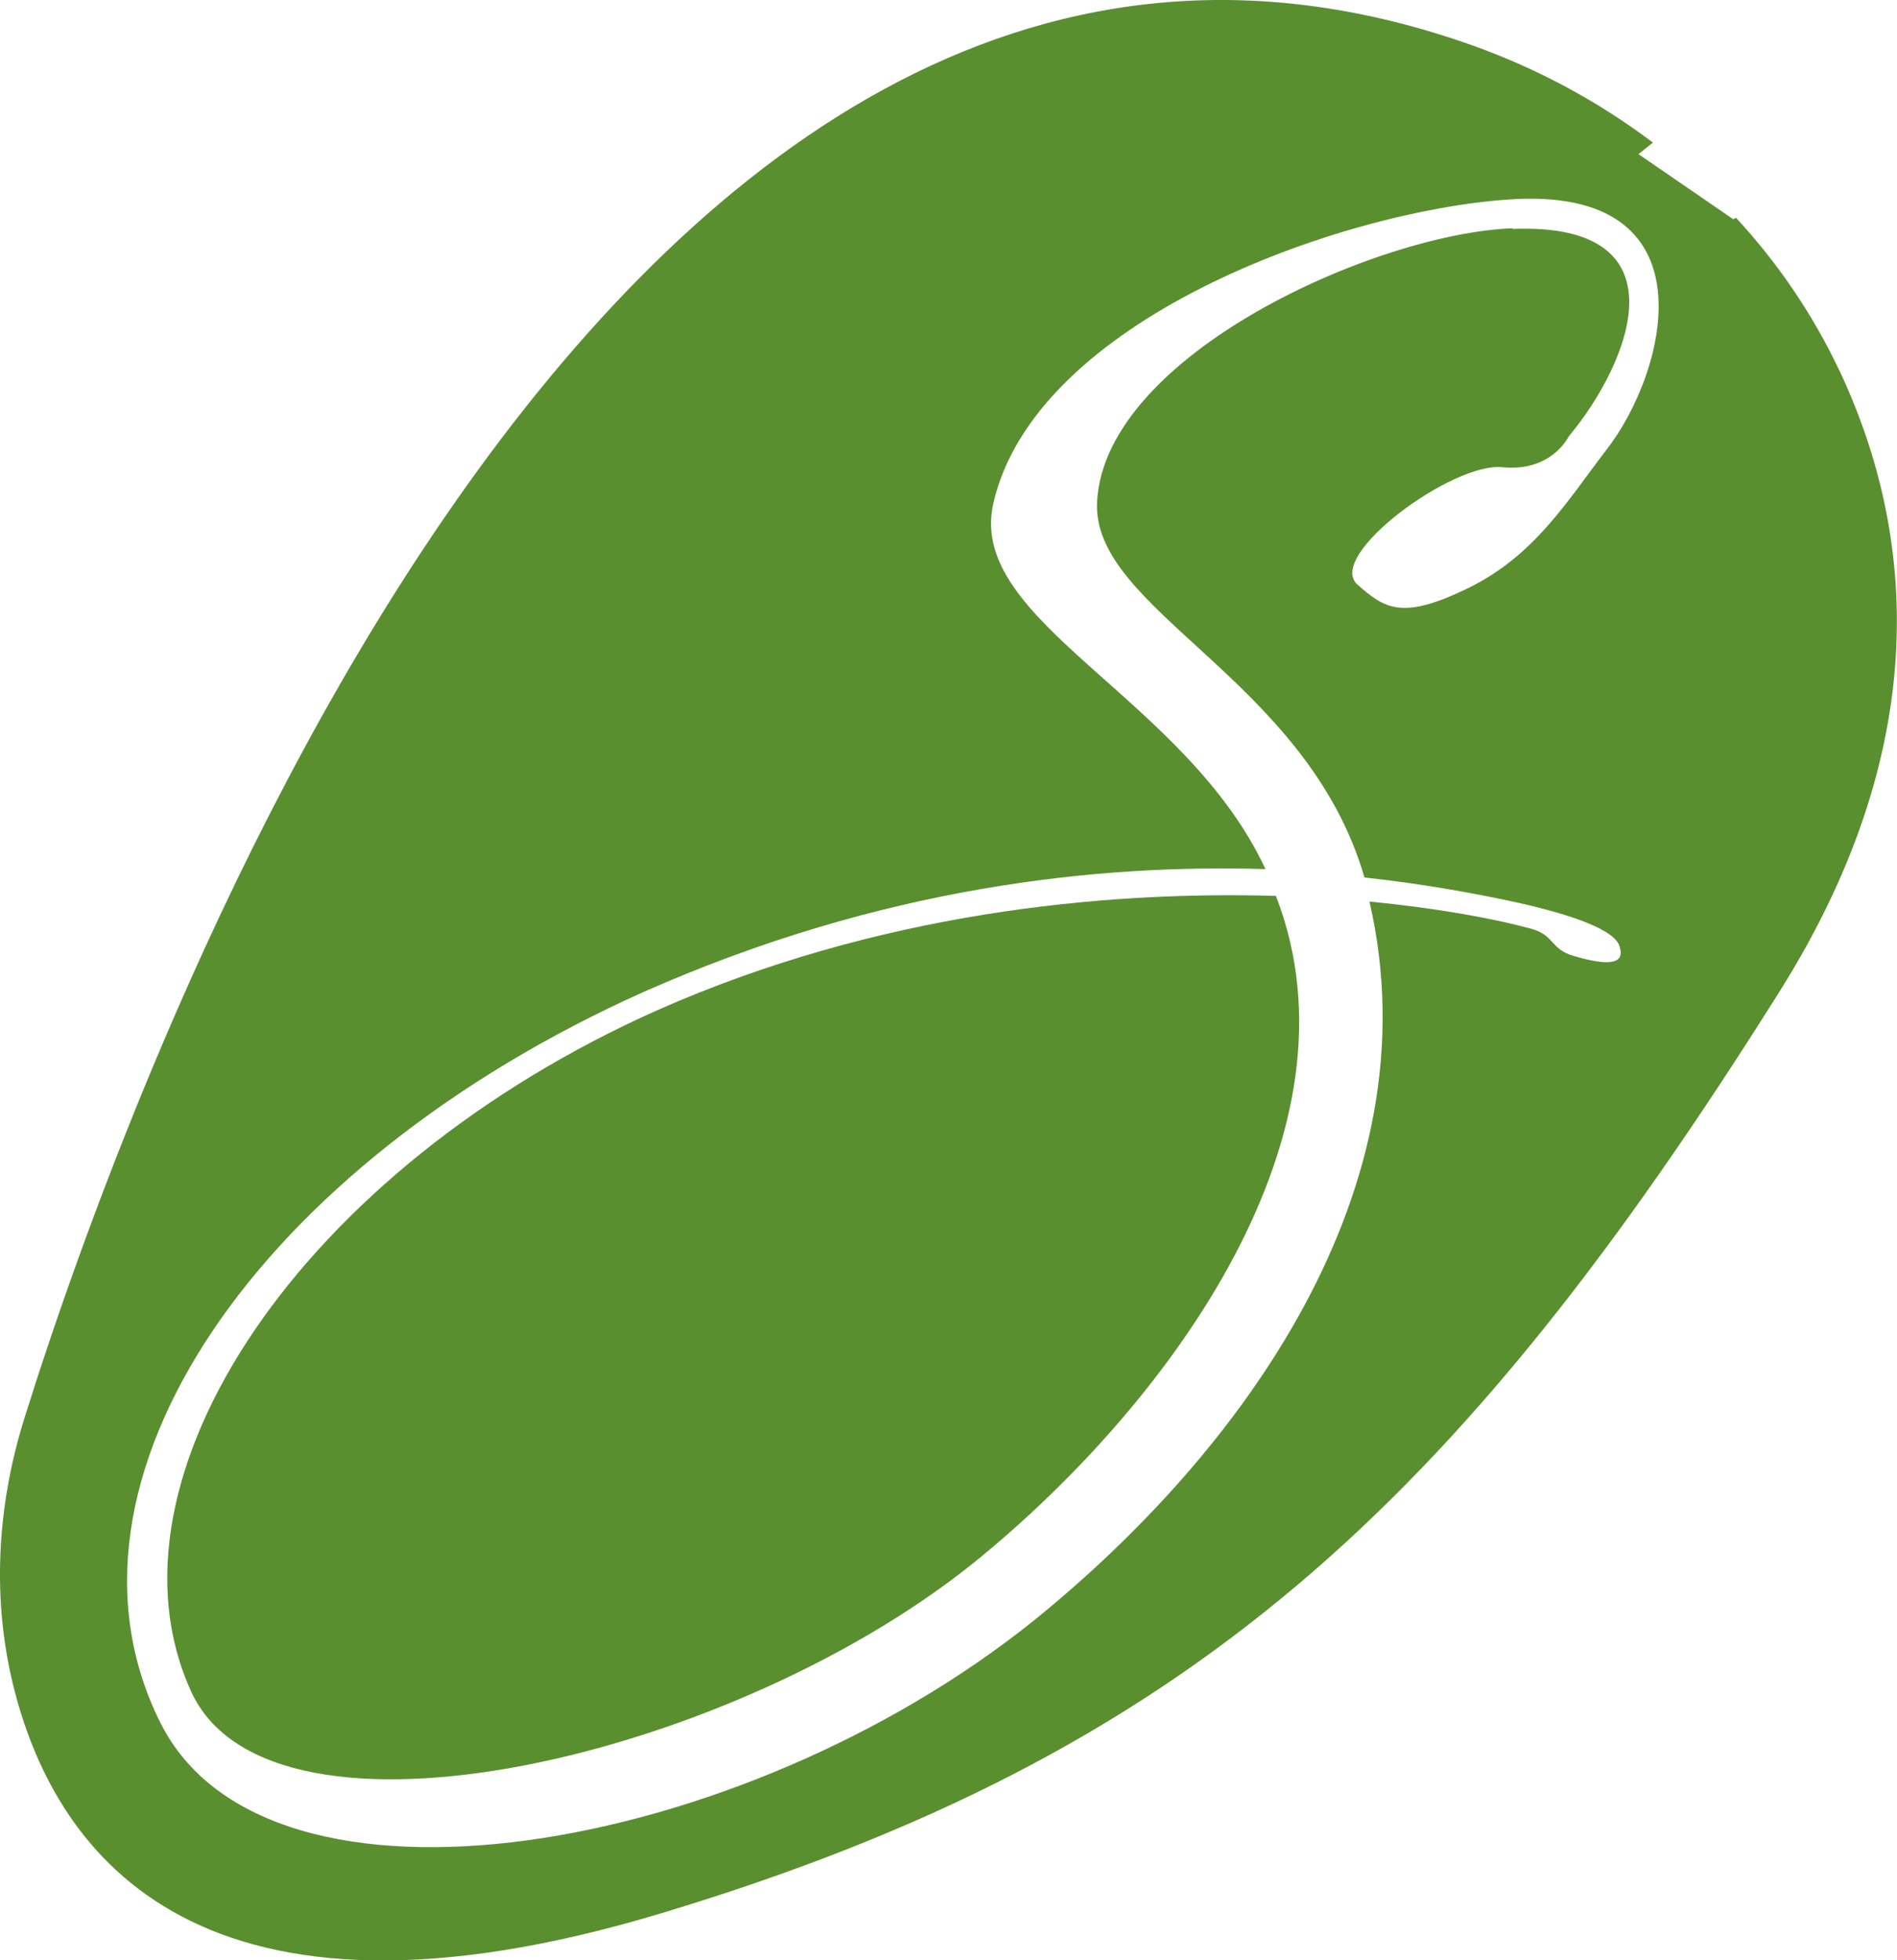 <?xml version="1.0" encoding="UTF-8"?>
<svg id="Livello_2" xmlns="http://www.w3.org/2000/svg" viewBox="0 0 90.62 93.61">
  <defs>
    <style>
      .cls-1 {
        fill: #5a8f30;
      }
    </style>
  </defs>
  <g id="Livello_1-2" data-name="Livello_1">
    <g>
      <path class="cls-1" d="M31.42,48.23c-17,7.56-26.93,22.37-22.29,32.54,3.82,8.38,26.19,3.17,37.83-6.51,8.95-7.4,18.38-20.17,13.99-31.48-8.3-.24-19.03.81-29.53,5.45Z"/>
      <path class="cls-1" d="M87.85,17.66c-1.28-2.7-2.95-5.13-4.92-7.26l-.13.07-4.53-3.11.69-.55c-2.58-1.95-5.47-3.51-8.56-4.62C29.27-12.5,6.43,50.9,1.16,67.74c-1.32,4.22-1.57,8.73-.46,13.01,2.05,7.92,8.91,17.23,30.89,10.61,25.19-7.59,38.03-19.53,53.43-44.03,7.7-12.25,6.23-22.49,2.83-29.68ZM72.26,10.9c-6.51.24-19.44,6.02-19.85,13.02-.33,5.21,10.01,8.46,12.77,17.98,3.01.33,5.53.81,7.4,1.22,2.52.57,4.64,1.3,4.8,2.12.24.81-.57.89-2.2.41-1.14-.33-.89-.98-2.03-1.3-1.79-.49-4.47-.98-7.73-1.3,3.17,13.75-6.18,26.36-16.03,34.33-13.99,11.23-36.6,15.13-41.73,4.88-5.78-11.55,4.72-26.68,23.1-34.9,11.39-5.04,21.72-6.1,29.69-5.86-3.82-8.22-14.23-11.79-13.01-17.41,1.95-8.79,16.51-13.99,24.57-14.56,9.92-.73,7.65,8.22,4.72,11.96-1.87,2.44-3.42,5.04-6.59,6.59-3.17,1.55-3.99.98-5.29-.16-1.55-1.38,4.55-5.86,6.91-5.61,2.36.24,3.17-1.46,3.17-1.46,2.93-3.5,5.69-10.25-2.68-9.92Z"/>
    </g>
  </g>
</svg>